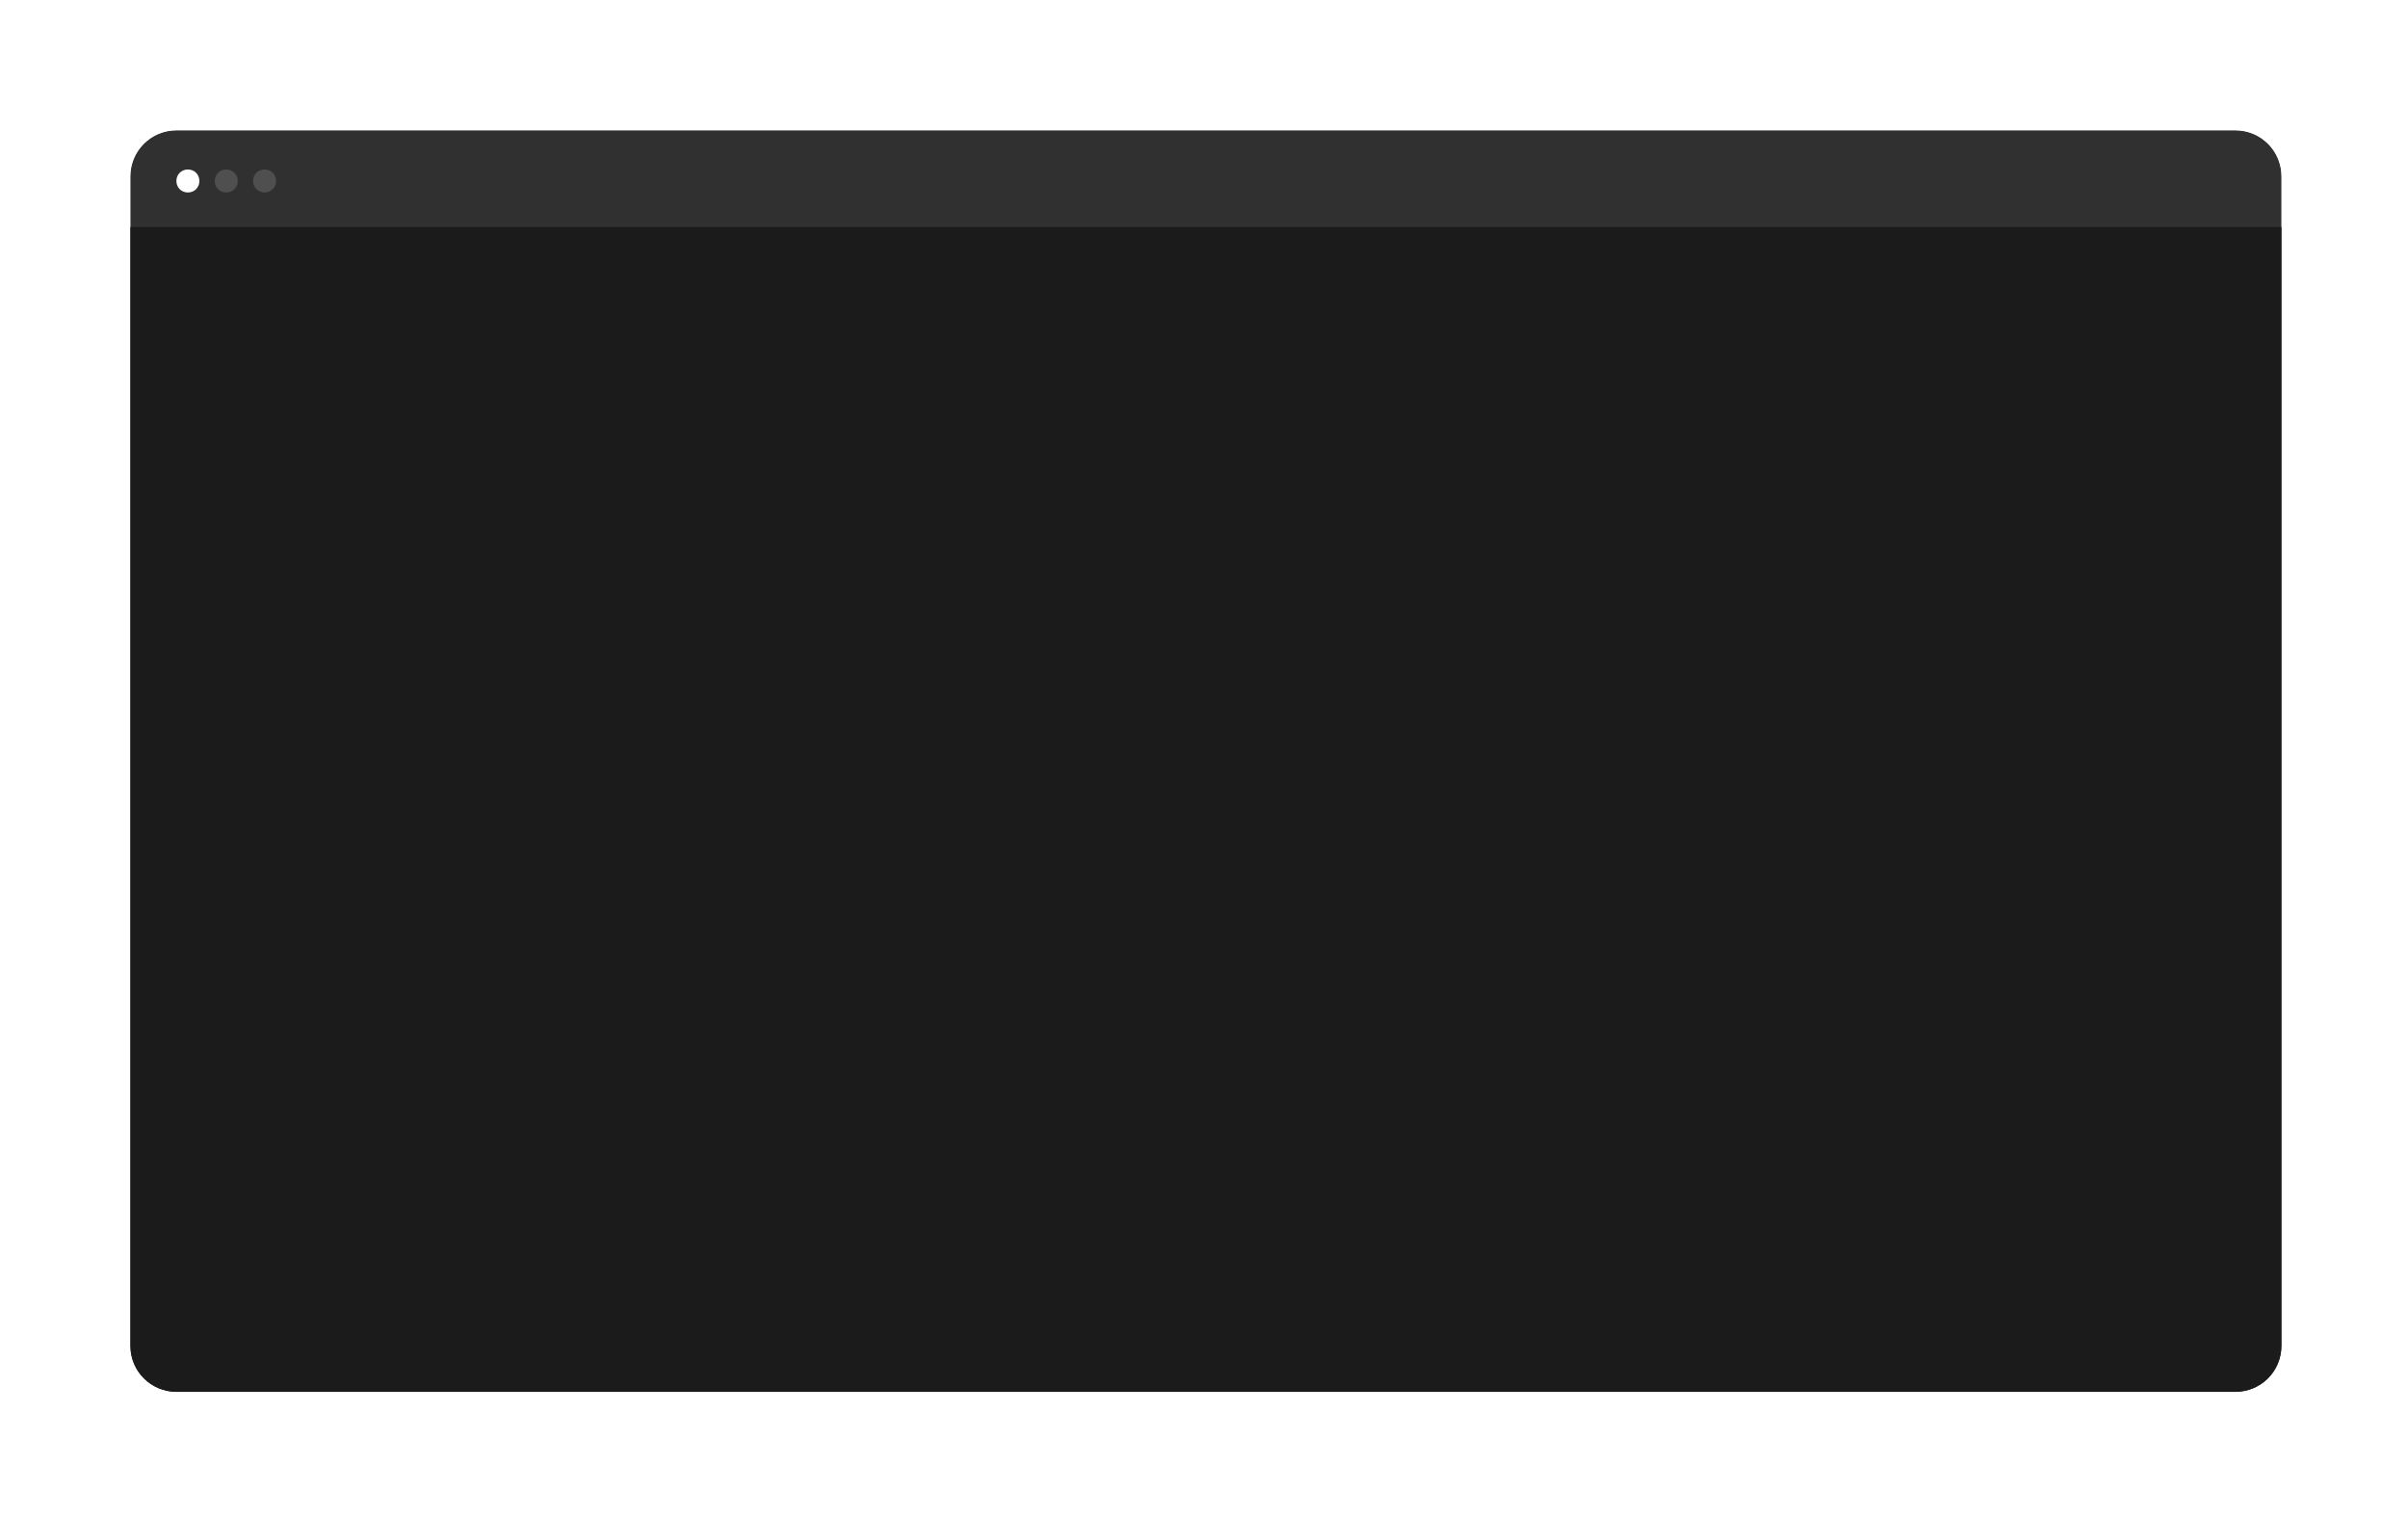 <svg version="1.2" xmlns="http://www.w3.org/2000/svg" viewBox="0 0 628 396" width="628" height="396">
	<title>Light page</title>
	<defs>
		<clipPath clipPathUnits="userSpaceOnUse" id="cp1">
			<path d="m46 34h537c6.63 0 12 5.37 12 12v305c0 6.63-5.37 12-12 12h-537c-6.63 0-12-5.37-12-12v-305c0-6.63 5.37-12 12-12z"/>
		</clipPath>
		<filter x="-50%" y="-50%" width="200%" height="200%" id="f1" ><feDropShadow dx="0" dy="0" stdDeviation="0.417" flood-color="#ffffff" flood-opacity=".2"/></filter>
		<filter x="-50%" y="-50%" width="200%" height="200%" id="f2" ><feDropShadow dx="0" dy="0" stdDeviation="13.333" flood-color="#020202" flood-opacity=".5"/></filter>
	</defs>
	<style>
		tspan { white-space:pre } 
		.s0 { filter: url(#f1) url(#f2);fill: #303030;stroke: #303030;stroke-linejoin: round;stroke-width: 3 } 
		.s1 { fill: #1b1b1b } 
		.s2 { fill: #ffffff } 
		.s3 { fill: #4f4f4f } 
	</style>
	<g id="Body">
		<g id="broswer &amp; bg">
			<g id="Browser">
				<g clip-path="url(#cp1)">
					<path id="Browser" class="s0" d="m46 34h537c6.6 0 12 5.4 12 12v305c0 6.6-5.4 12-12 12h-537c-6.6 0-12-5.4-12-12v-305c0-6.6 5.4-12 12-12z"/>
					<path id="screen" class="s1" d="m27 59.2h642v393h-642z"/>
				</g>
				<path id="Ellipse 795" class="s2" d="m49 44.2c1.7 0 3 1.3 3 3 0 1.7-1.3 3-3 3-1.7 0-3-1.3-3-3 0-1.7 1.3-3 3-3z"/>
				<path id="Ellipse 795 copy" class="s3" d="m59 44.2c1.7 0 3 1.3 3 3 0 1.7-1.3 3-3 3-1.7 0-3-1.3-3-3 0-1.7 1.3-3 3-3z"/>
				<path id="Ellipse 795 copy 2" class="s3" d="m69 44.2c1.7 0 3 1.3 3 3 0 1.7-1.3 3-3 3-1.7 0-3-1.3-3-3 0-1.7 1.3-3 3-3z"/>
			</g>
		</g>
	</g>
</svg>